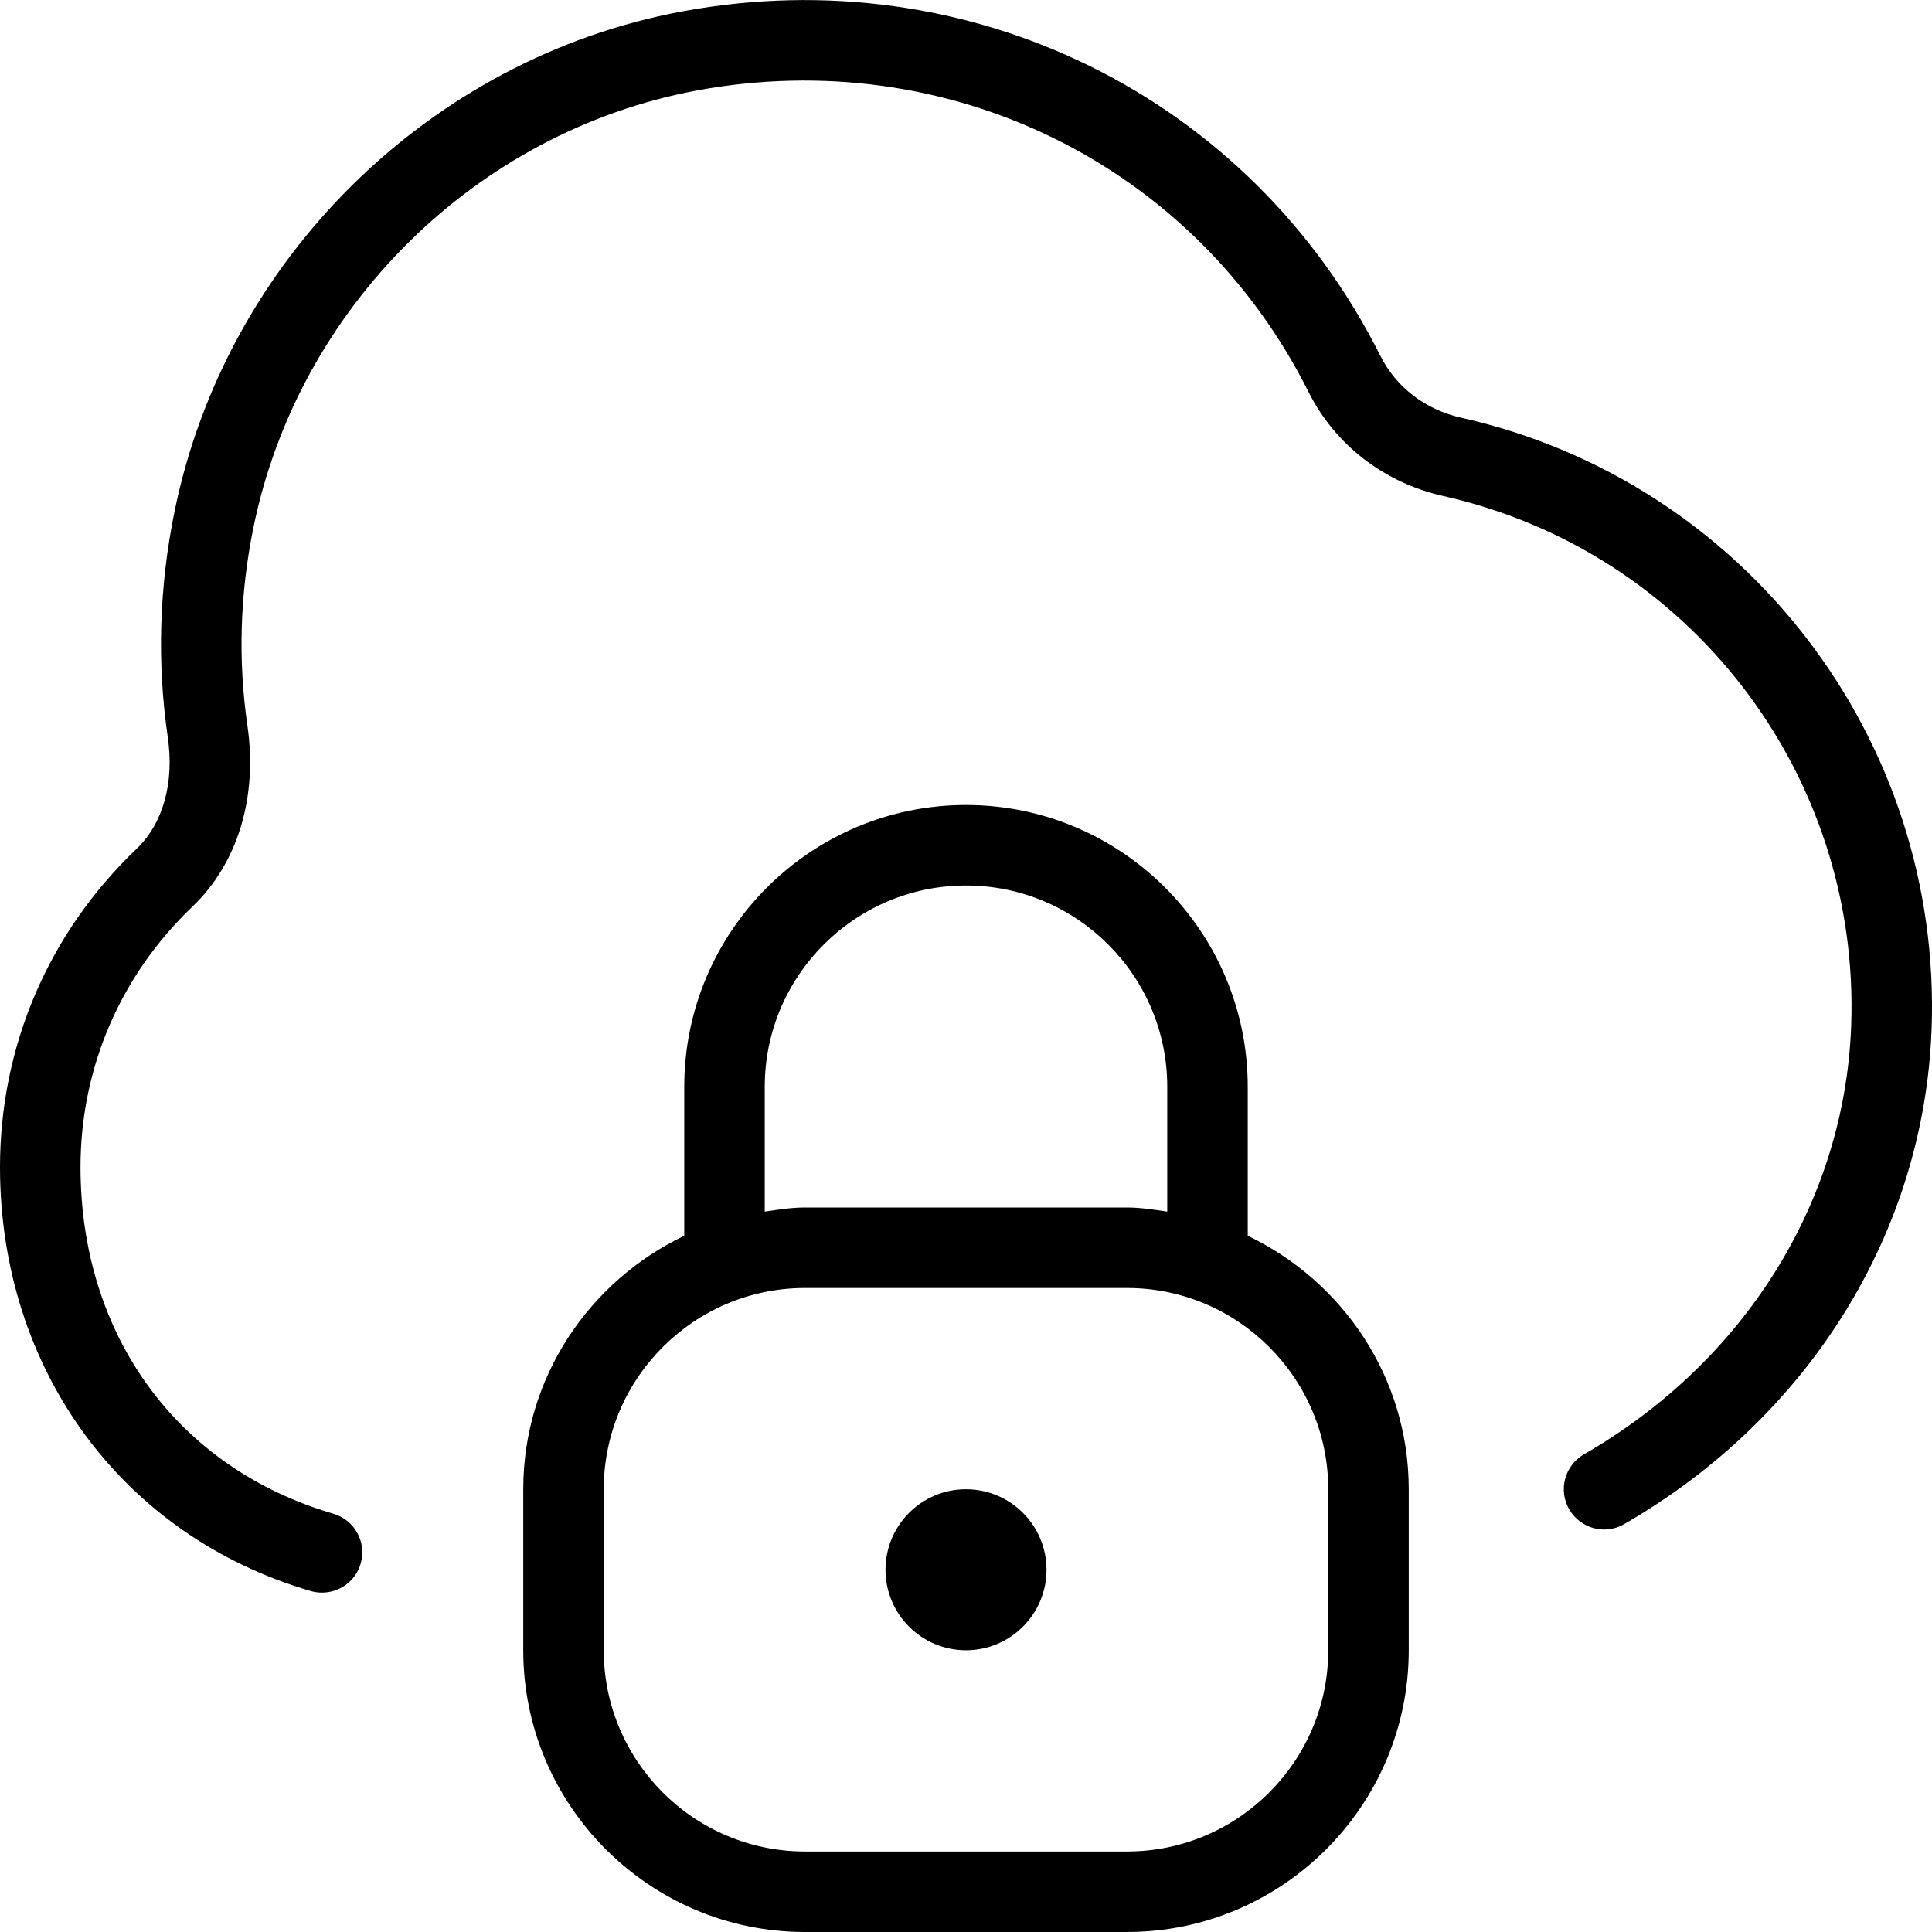<?xml version="1.0" encoding="UTF-8"?>
<svg xmlns="http://www.w3.org/2000/svg" id="Layer_1" data-name="Layer 1" viewBox="0 0 24 24">
  <path d="M23.995,12.784c-.094,2.526-1.521,4.825-3.819,6.149-.239,.139-.545,.055-.683-.184-.138-.239-.056-.545,.184-.683,1.998-1.151,3.238-3.14,3.319-5.32,.116-3.131-2.015-5.9-5.066-6.584-.735-.165-1.346-.636-1.676-1.295-1.413-2.819-4.47-4.324-7.598-3.743C5.917,1.633,3.704,3.816,3.147,6.559c-.167,.819-.191,1.644-.074,2.452,.13,.892-.119,1.714-.685,2.254-.894,.854-1.387,2.002-1.388,3.231,0,2.09,1.203,3.741,3.141,4.308,.265,.078,.417,.355,.339,.621-.064,.218-.263,.359-.48,.359-.046,0-.094-.006-.141-.02-2.344-.686-3.859-2.754-3.859-5.268,.001-1.505,.604-2.909,1.698-3.953,.328-.314,.469-.819,.386-1.387-.135-.923-.107-1.863,.083-2.796C2.804,3.222,5.338,.724,8.473,.142c3.573-.664,7.06,1.056,8.675,4.279,.195,.389,.559,.668,1,.767,3.521,.79,5.98,3.984,5.847,7.597Zm-6.495,5.716v2c0,1.93-1.57,3.5-3.5,3.5h-4c-1.93,0-3.5-1.57-3.5-3.5v-2c0-1.391,.822-2.585,2-3.149v-1.851c0-1.93,1.57-3.5,3.5-3.5s3.5,1.57,3.5,3.5v1.851c1.178,.564,2,1.758,2,3.149Zm-8-3.449c.165-.024,.329-.051,.5-.051h4c.171,0,.335,.027,.5,.051v-1.551c0-1.378-1.122-2.5-2.5-2.5s-2.5,1.122-2.5,2.5v1.551Zm7,3.449c0-1.378-1.122-2.5-2.5-2.5h-4c-1.378,0-2.5,1.122-2.5,2.5v2c0,1.378,1.122,2.5,2.5,2.5h4c1.378,0,2.5-1.122,2.5-2.5v-2Zm-4.5,0c-.552,0-1,.448-1,1s.448,1,1,1,1-.448,1-1-.448-1-1-1Z"/>
</svg>
